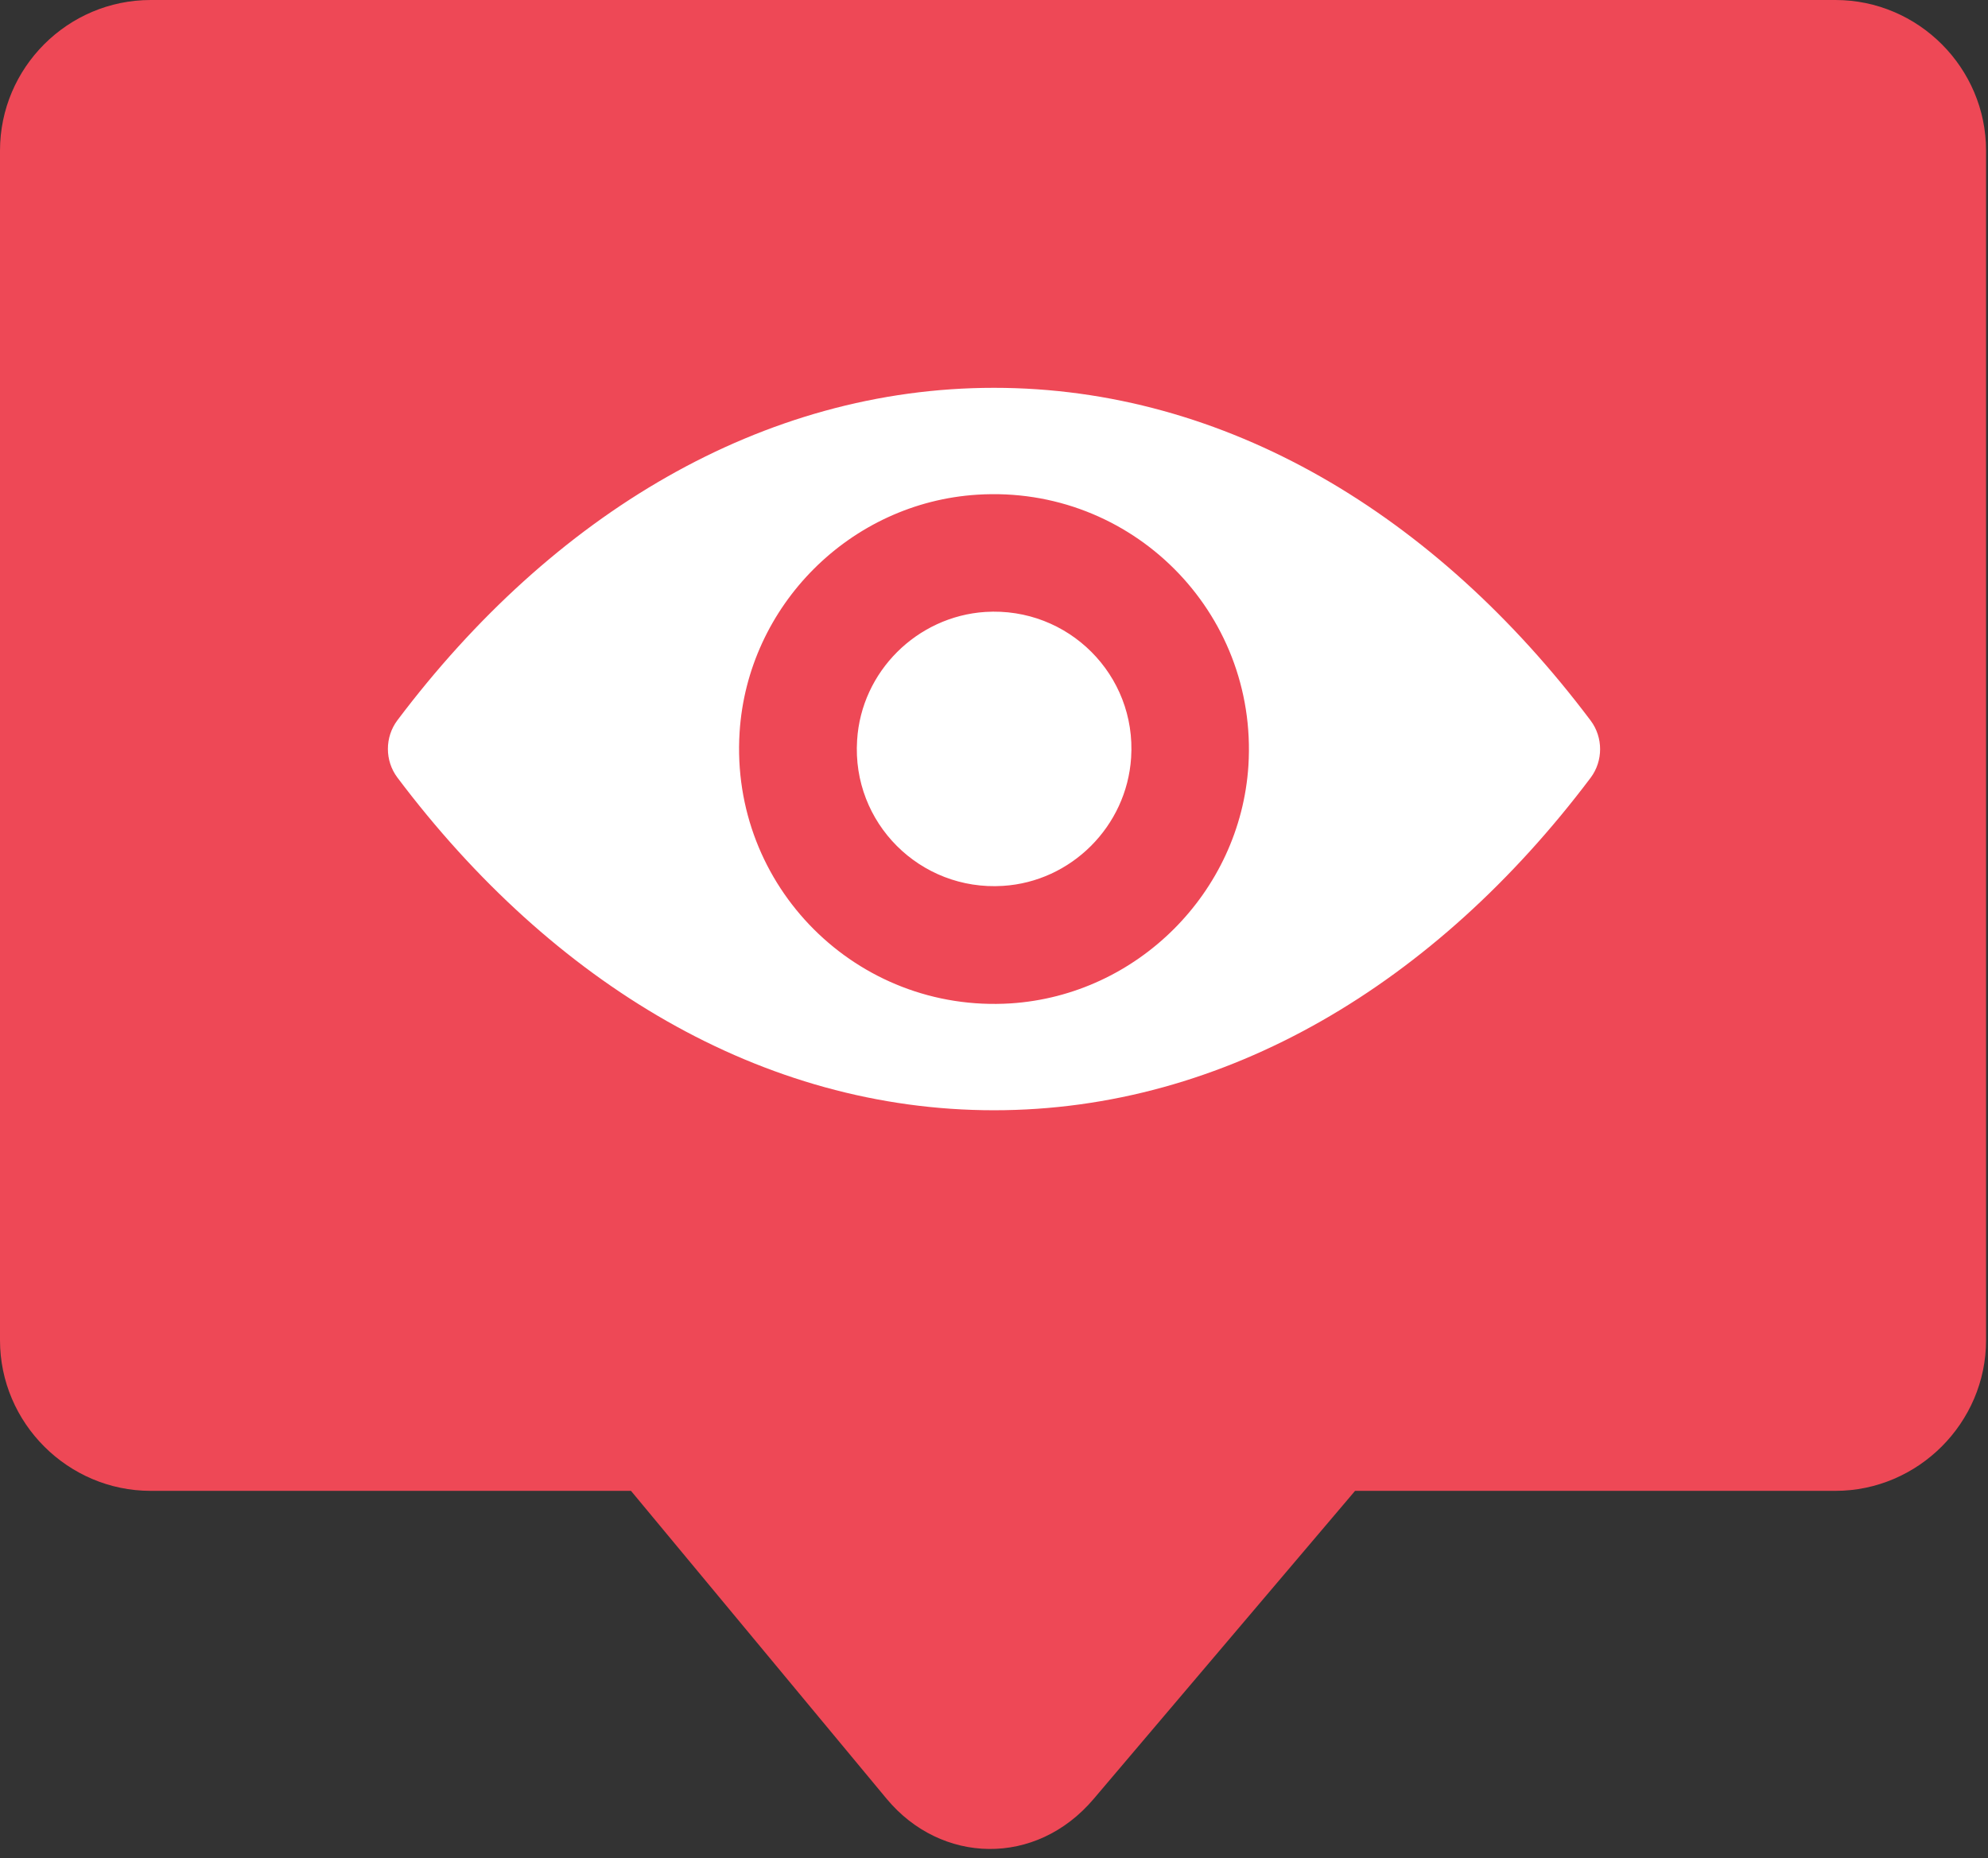 <svg width="123" height="115" viewBox="0 0 123 115" fill="none" xmlns="http://www.w3.org/2000/svg">
<rect x="0" y="0" width="123" height="115" fill="#333333" stroke="none"/>
<g clip-path="url(#clip0_616_2)">
<path fill-rule="evenodd" clip-rule="evenodd" d="M9.32 0H113.56C118.69 0 122.88 4.2 122.88 9.32V82.94C122.88 88.05 118.67 92.26 113.56 92.26H83.84L67.67 111.32C64.09 115.55 58.22 115.36 54.86 111.32L39.04 92.26H9.32C4.21 92.26 0 88.07 0 82.94V9.32C0 4.19 4.19 0 9.32 0Z" fill="#EE4856"/>
<path d="M61.5 24C47.17 24 34.176 31.84 24.587 44.574C23.804 45.617 23.804 47.075 24.587 48.118C34.176 60.867 47.17 68.707 61.5 68.707C75.83 68.707 88.824 60.867 98.413 48.133C99.196 47.09 99.196 45.632 98.413 44.589C88.824 31.84 75.83 24 61.5 24ZM62.528 62.094C53.016 62.693 45.161 54.853 45.759 45.326C46.25 37.47 52.617 31.103 60.472 30.613C69.984 30.014 77.839 37.854 77.241 47.381C76.735 55.221 70.368 61.588 62.528 62.094ZM62.052 54.822C56.928 55.145 52.694 50.925 53.031 45.801C53.292 41.567 56.729 38.145 60.963 37.869C66.087 37.547 70.322 41.766 69.984 46.891C69.708 51.14 66.271 54.562 62.052 54.822Z" fill="white"/>
</g>
<defs>
<clipPath id="clip0_616_2">
<rect width="122.88" height="114.42" fill="white"/>
</clipPath>
</defs>
</svg>
